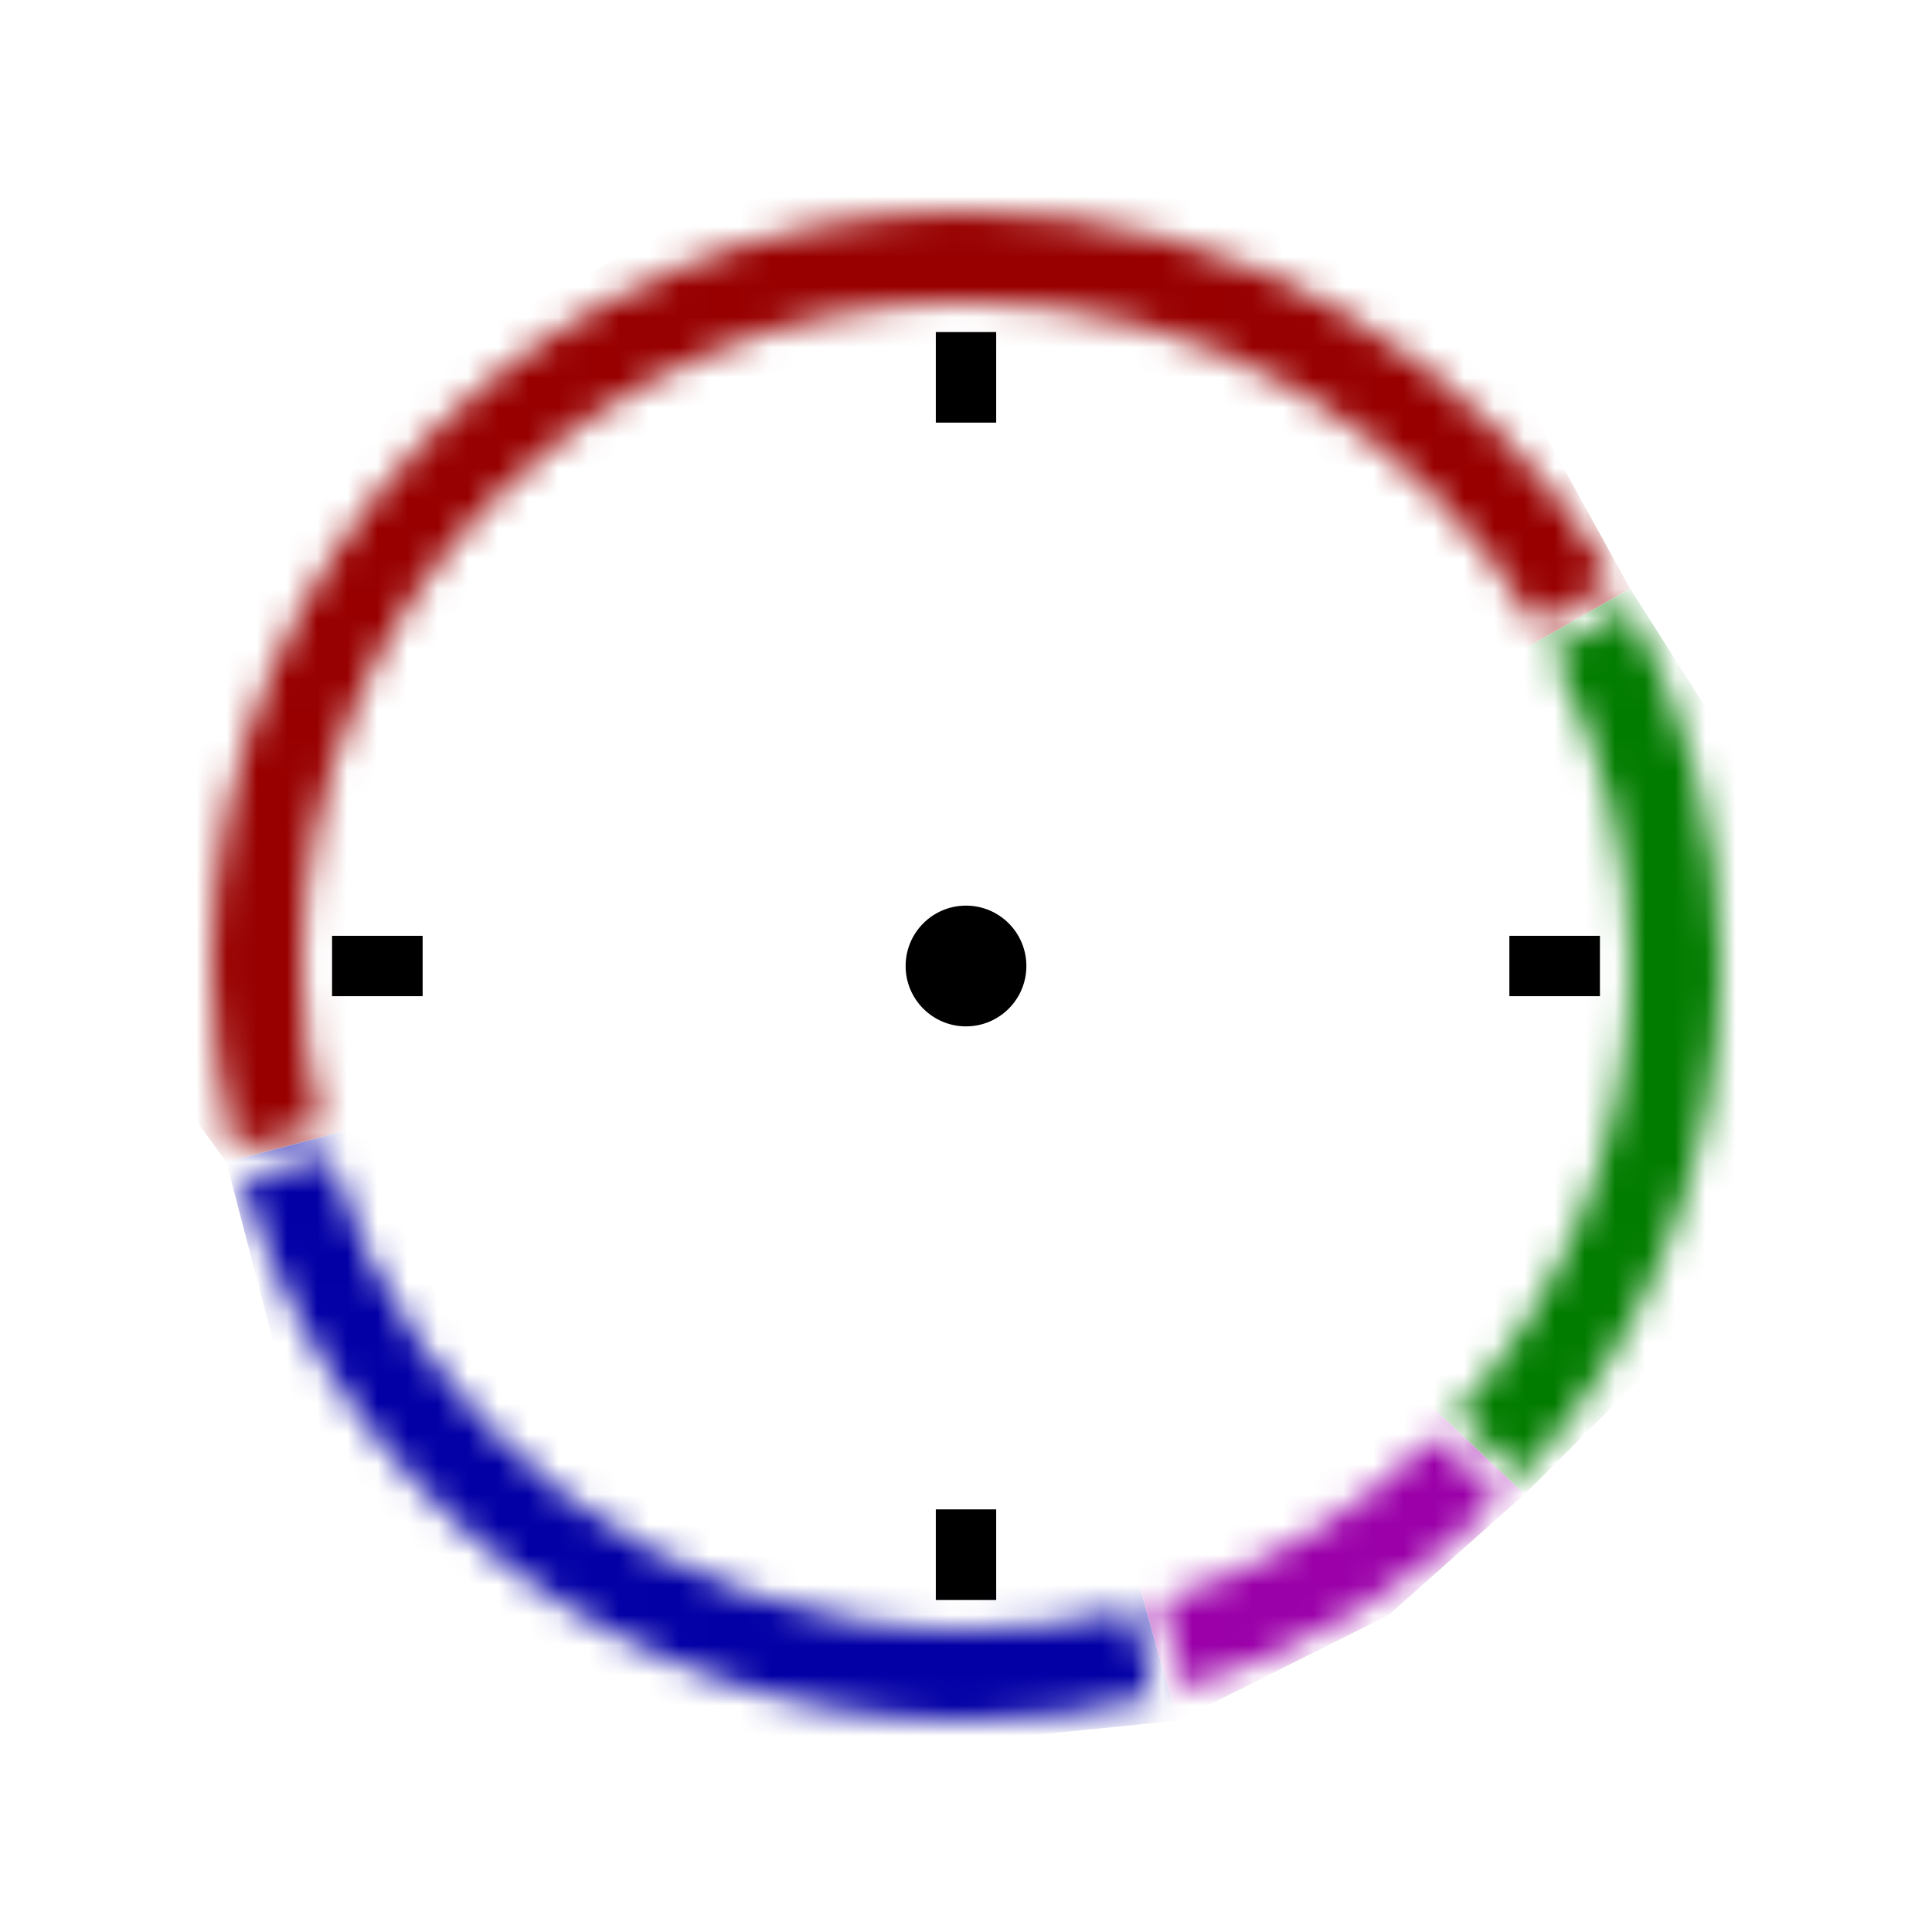 <svg width="64" height="64" viewBox="0 0 64 64" fill="none" xmlns="http://www.w3.org/2000/svg">
<rect x="31" y="11" width="2" height="3" fill="black"/>
<rect x="31" y="50" width="2" height="3" fill="black"/>
<rect x="50" y="31" width="3" height="2" fill="black"/>
<rect x="11" y="31" width="3" height="2" fill="black"/>
<circle cx="32" cy="32" r="2" fill="black"/>
<mask id="mask0_620_824" style="mask-type:alpha" maskUnits="userSpaceOnUse" x="7" y="7" width="50" height="50">
<path fill-rule="evenodd" clip-rule="evenodd" d="M50.371 48.956C54.486 44.5 57 38.544 57 32C57 27.691 55.91 23.637 53.99 20.098L51.391 21.599C53.056 24.696 54 28.238 54 32C54 37.715 51.821 42.922 48.248 46.833L50.371 48.956ZM49.678 49.678C46.797 52.559 43.216 54.74 39.212 55.944L38.461 53.036C41.938 51.969 45.049 50.064 47.556 47.556L49.678 49.678ZM32 57C34.158 57 36.251 56.727 38.248 56.213L37.499 53.307C35.741 53.76 33.899 54 32 54C22.04 54 13.626 47.381 10.916 38.302L8.002 39.03C11.039 49.415 20.634 57 32 57ZM7.741 38.065C7.257 36.123 7 34.092 7 32C7 18.193 18.193 7 32 7C41.141 7 49.136 11.906 53.496 19.229L50.897 20.729C47.056 14.303 40.031 10 32 10C19.85 10 10 19.85 10 32C10 33.841 10.226 35.628 10.652 37.337L7.741 38.065Z" fill="black"/>
</mask>
<g mask="url(#mask0_620_824)">
<path d="M8.5 15L27 5H46L54 19.5L32 32L7.5 38.5L3.5 33L8.5 15Z" fill="#980000"/>
<path d="M32 32L54 19.5L57.5 25L59 34.5L57 43L50.5 49.5L32 32Z" fill="#027C00"/>
<path d="M7.5 38.5L32 32L39 57L24 58.5L10.5 50L7.5 38.5Z" fill="#0300A6"/>
<path d="M32 32L50.5 49.5L46 53.5L39 57L32 32Z" fill="#9B00A9"/>
</g>
</svg>
